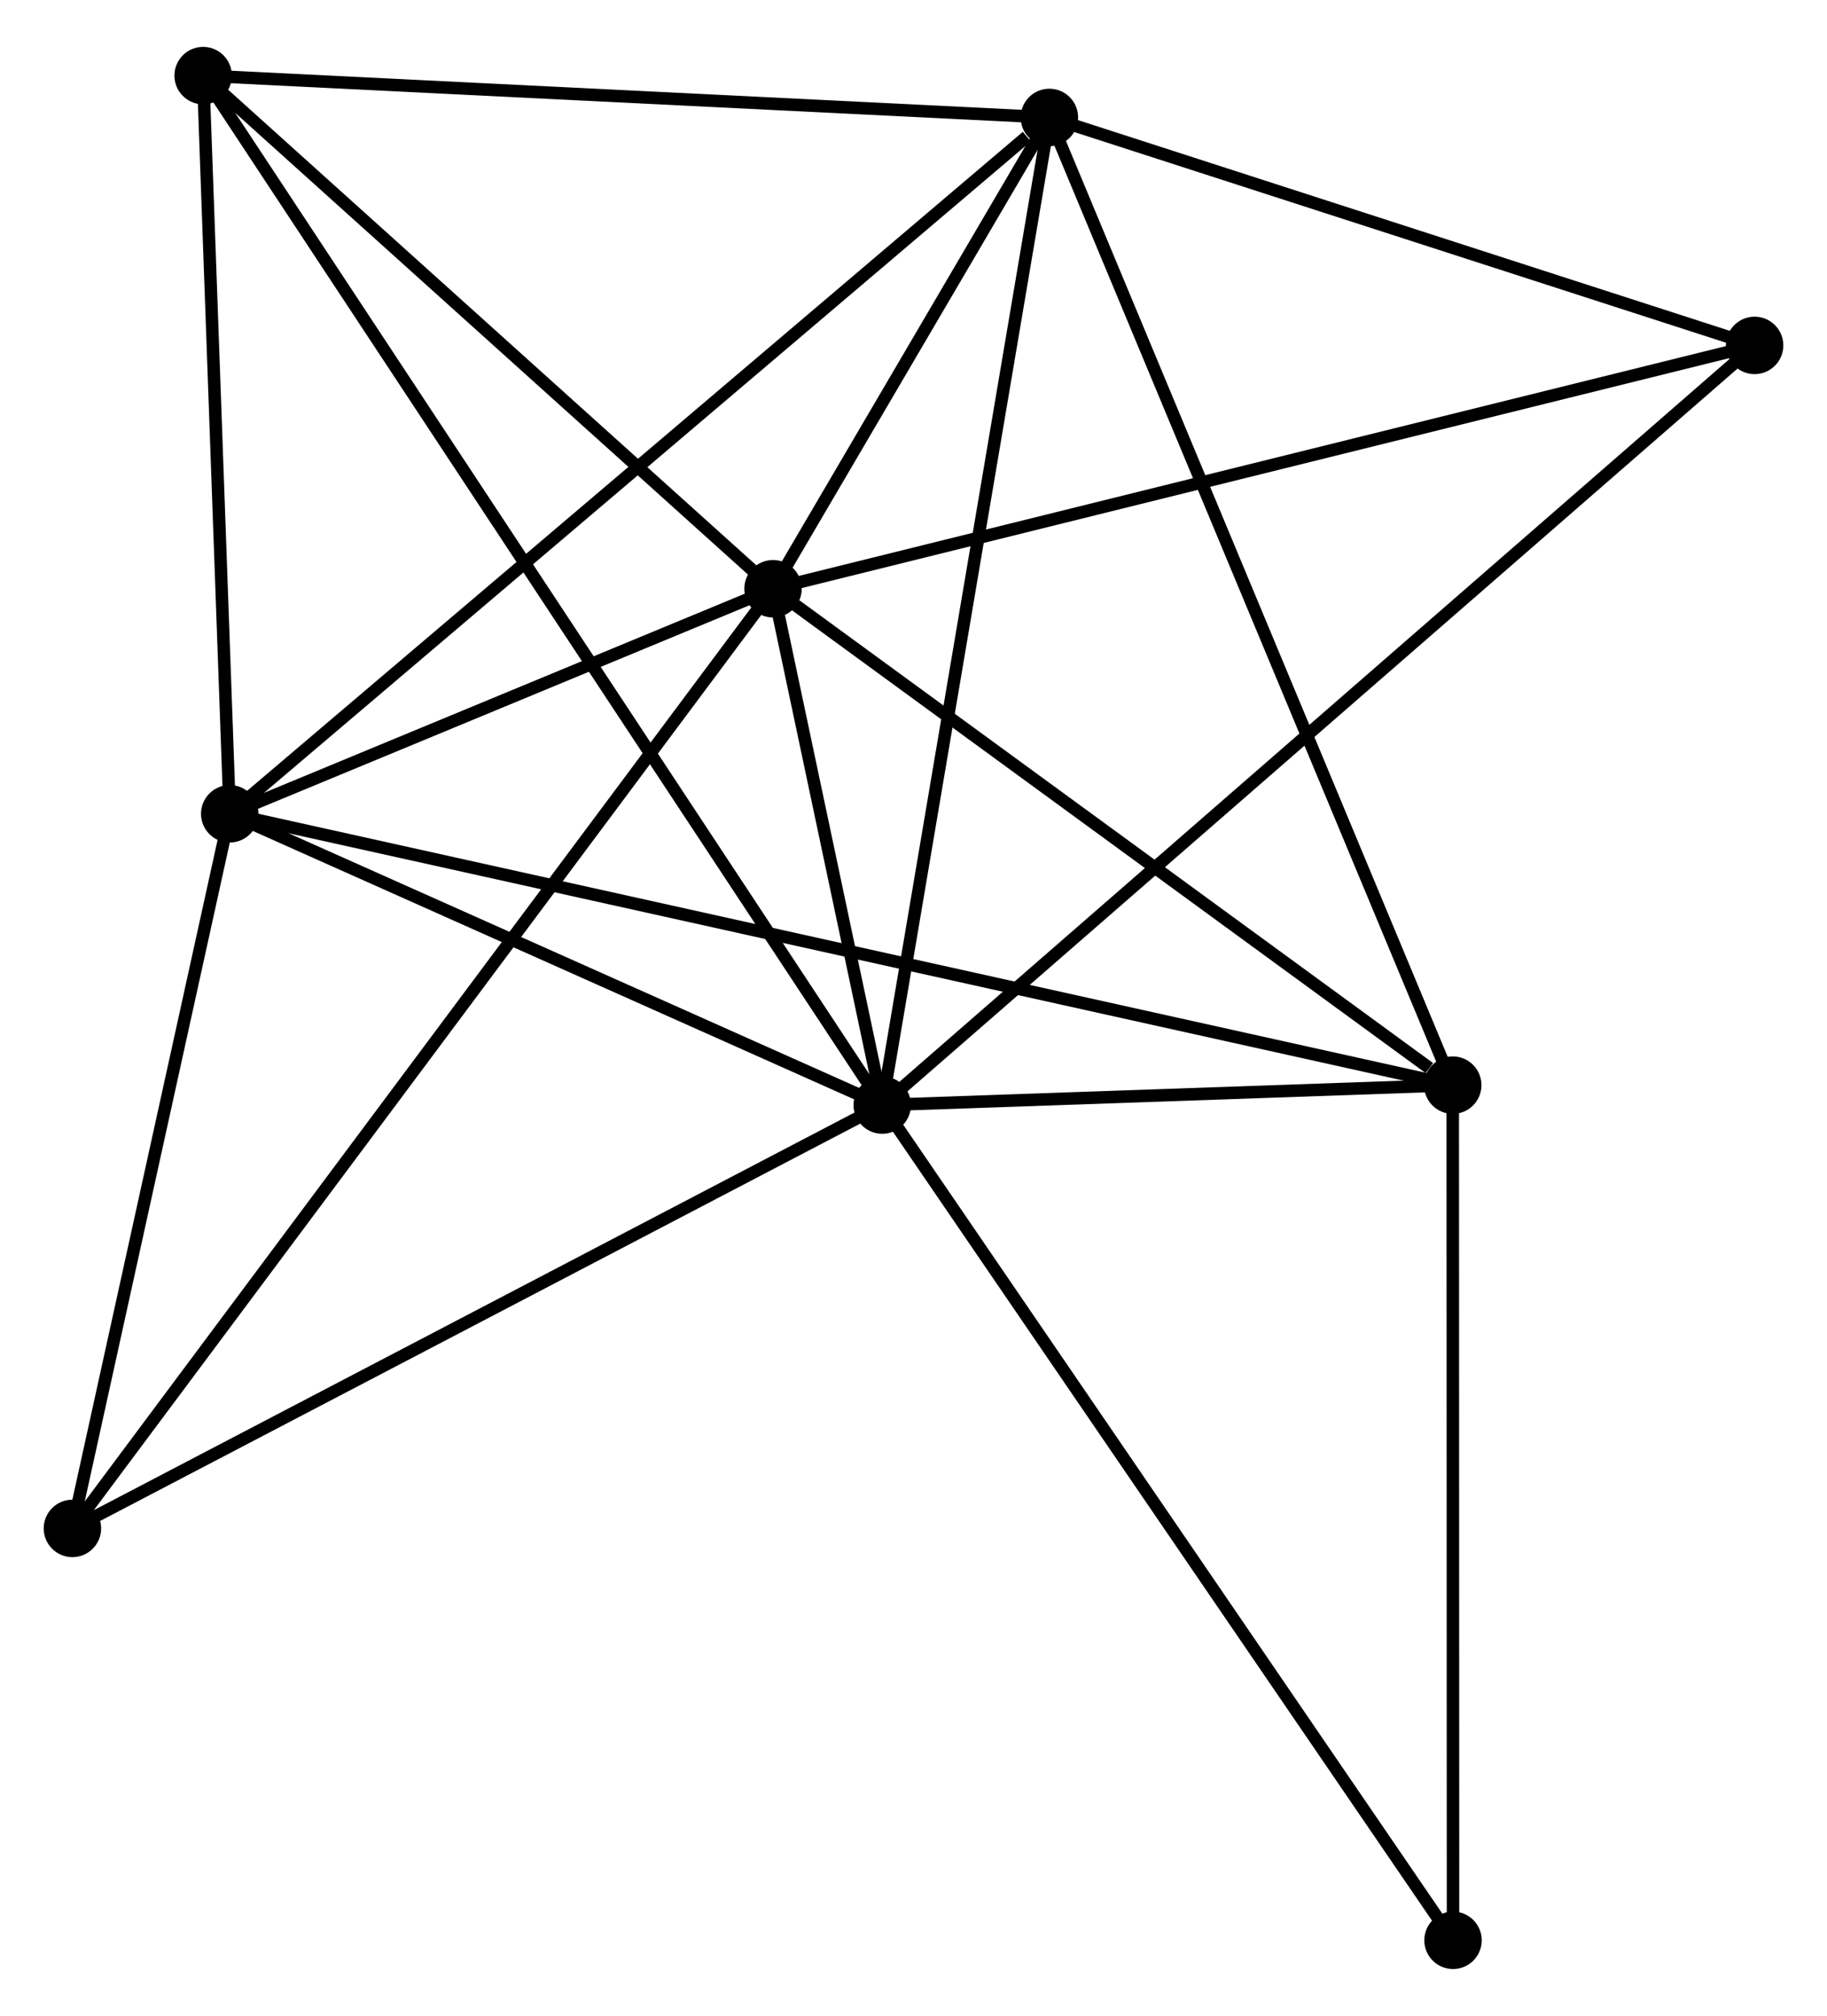<?xml version="1.0" encoding="UTF-8" standalone="no"?>
<!DOCTYPE svg PUBLIC "-//W3C//DTD SVG 1.1//EN"
 "http://www.w3.org/Graphics/SVG/1.1/DTD/svg11.dtd">
<!-- Generated by graphviz version 2.36.0 (20140111.2315)
 -->
<!-- Title: %3 Pages: 1 -->
<svg width="146pt" height="161pt"
 viewBox="0.00 0.00 146.33 160.86" xmlns="http://www.w3.org/2000/svg" xmlns:xlink="http://www.w3.org/1999/xlink">
<g id="graph0" class="graph" transform="scale(1 1) rotate(0) translate(4 156.863)">
<title>%3</title>
<!-- 0 -->
<g id="node1" class="node"><title>0</title>
<ellipse fill="black" stroke="black" cx="66.661" cy="-68.659" rx="1.8" ry="1.8"/>
</g>
<!-- 1 -->
<g id="node2" class="node"><title>1</title>
<ellipse fill="black" stroke="black" cx="57.914" cy="-109.988" rx="1.8" ry="1.8"/>
</g>
<!-- 0&#45;&#45;1 -->
<g id="edge1" class="edge"><title>0&#45;&#45;1</title>
<path fill="none" stroke="black" d="M66.285,-70.435C64.872,-77.109 59.884,-100.679 58.359,-107.882"/>
</g>
<!-- 2 -->
<g id="node3" class="node"><title>2</title>
<ellipse fill="black" stroke="black" cx="14.399" cy="-91.974" rx="1.8" ry="1.8"/>
</g>
<!-- 0&#45;&#45;2 -->
<g id="edge2" class="edge"><title>0&#45;&#45;2</title>
<path fill="none" stroke="black" d="M64.922,-69.435C56.987,-72.975 24.257,-87.576 16.198,-91.171"/>
</g>
<!-- 3 -->
<g id="node4" class="node"><title>3</title>
<ellipse fill="black" stroke="black" cx="80.049" cy="-147.714" rx="1.8" ry="1.8"/>
</g>
<!-- 0&#45;&#45;3 -->
<g id="edge3" class="edge"><title>0&#45;&#45;3</title>
<path fill="none" stroke="black" d="M66.992,-70.613C68.844,-81.551 77.908,-135.07 79.73,-145.828"/>
</g>
<!-- 4 -->
<g id="node5" class="node"><title>4</title>
<ellipse fill="black" stroke="black" cx="112.355" cy="-70.253" rx="1.8" ry="1.8"/>
</g>
<!-- 0&#45;&#45;4 -->
<g id="edge4" class="edge"><title>0&#45;&#45;4</title>
<path fill="none" stroke="black" d="M68.624,-68.728C76.14,-68.99 103.034,-69.928 110.449,-70.186"/>
</g>
<!-- 5 -->
<g id="node6" class="node"><title>5</title>
<ellipse fill="black" stroke="black" cx="12.27" cy="-151.063" rx="1.8" ry="1.8"/>
</g>
<!-- 0&#45;&#45;5 -->
<g id="edge5" class="edge"><title>0&#45;&#45;5</title>
<path fill="none" stroke="black" d="M65.525,-70.38C58.446,-81.104 20.46,-138.655 13.399,-149.352"/>
</g>
<!-- 6 -->
<g id="node7" class="node"><title>6</title>
<ellipse fill="black" stroke="black" cx="1.8" cy="-34.771" rx="1.8" ry="1.8"/>
</g>
<!-- 0&#45;&#45;6 -->
<g id="edge6" class="edge"><title>0&#45;&#45;6</title>
<path fill="none" stroke="black" d="M65.058,-67.821C56.162,-63.174 12.935,-40.589 3.585,-35.704"/>
</g>
<!-- 7 -->
<g id="node8" class="node"><title>7</title>
<ellipse fill="black" stroke="black" cx="136.532" cy="-129.466" rx="1.8" ry="1.8"/>
</g>
<!-- 0&#45;&#45;7 -->
<g id="edge7" class="edge"><title>0&#45;&#45;7</title>
<path fill="none" stroke="black" d="M68.12,-69.929C77.213,-77.843 126.011,-120.31 135.081,-128.203"/>
</g>
<!-- 8 -->
<g id="node9" class="node"><title>8</title>
<ellipse fill="black" stroke="black" cx="112.377" cy="-1.8" rx="1.8" ry="1.8"/>
</g>
<!-- 0&#45;&#45;8 -->
<g id="edge8" class="edge"><title>0&#45;&#45;8</title>
<path fill="none" stroke="black" d="M67.791,-67.006C74.061,-57.837 104.528,-13.278 111.118,-3.64"/>
</g>
<!-- 1&#45;&#45;2 -->
<g id="edge9" class="edge"><title>1&#45;&#45;2</title>
<path fill="none" stroke="black" d="M56.044,-109.214C48.886,-106.251 23.275,-95.648 16.213,-92.725"/>
</g>
<!-- 1&#45;&#45;3 -->
<g id="edge10" class="edge"><title>1&#45;&#45;3</title>
<path fill="none" stroke="black" d="M58.865,-111.609C62.506,-117.815 75.534,-140.019 79.126,-146.141"/>
</g>
<!-- 1&#45;&#45;4 -->
<g id="edge11" class="edge"><title>1&#45;&#45;4</title>
<path fill="none" stroke="black" d="M59.725,-108.666C67.99,-102.633 102.086,-77.748 110.481,-71.621"/>
</g>
<!-- 1&#45;&#45;5 -->
<g id="edge12" class="edge"><title>1&#45;&#45;5</title>
<path fill="none" stroke="black" d="M56.395,-111.355C49.465,-117.591 20.879,-143.316 13.841,-149.649"/>
</g>
<!-- 1&#45;&#45;6 -->
<g id="edge13" class="edge"><title>1&#45;&#45;6</title>
<path fill="none" stroke="black" d="M56.742,-108.417C49.439,-98.628 10.249,-46.097 2.966,-36.333"/>
</g>
<!-- 1&#45;&#45;7 -->
<g id="edge14" class="edge"><title>1&#45;&#45;7</title>
<path fill="none" stroke="black" d="M59.857,-110.469C70.734,-113.164 123.958,-126.351 134.657,-129.002"/>
</g>
<!-- 2&#45;&#45;3 -->
<g id="edge15" class="edge"><title>2&#45;&#45;3</title>
<path fill="none" stroke="black" d="M16.022,-93.352C25.026,-100.997 68.779,-138.145 78.242,-146.18"/>
</g>
<!-- 2&#45;&#45;4 -->
<g id="edge16" class="edge"><title>2&#45;&#45;4</title>
<path fill="none" stroke="black" d="M16.445,-91.52C29.193,-88.694 97.605,-73.524 110.32,-70.704"/>
</g>
<!-- 2&#45;&#45;5 -->
<g id="edge17" class="edge"><title>2&#45;&#45;5</title>
<path fill="none" stroke="black" d="M14.328,-93.94C14.005,-102.911 12.671,-139.918 12.343,-149.029"/>
</g>
<!-- 2&#45;&#45;6 -->
<g id="edge18" class="edge"><title>2&#45;&#45;6</title>
<path fill="none" stroke="black" d="M13.98,-90.071C12.067,-81.386 4.176,-45.561 2.234,-36.74"/>
</g>
<!-- 3&#45;&#45;4 -->
<g id="edge19" class="edge"><title>3&#45;&#45;4</title>
<path fill="none" stroke="black" d="M80.848,-145.799C85.317,-135.082 107.188,-82.642 111.584,-72.101"/>
</g>
<!-- 3&#45;&#45;5 -->
<g id="edge20" class="edge"><title>3&#45;&#45;5</title>
<path fill="none" stroke="black" d="M78.094,-147.811C68.196,-148.3 23.716,-150.498 14.105,-150.973"/>
</g>
<!-- 3&#45;&#45;7 -->
<g id="edge21" class="edge"><title>3&#45;&#45;7</title>
<path fill="none" stroke="black" d="M81.929,-147.107C90.504,-144.336 125.878,-132.908 134.588,-130.094"/>
</g>
<!-- 4&#45;&#45;8 -->
<g id="edge22" class="edge"><title>4&#45;&#45;8</title>
<path fill="none" stroke="black" d="M112.355,-68.278C112.358,-58.282 112.373,-13.36 112.376,-3.653"/>
</g>
</g>
</svg>
